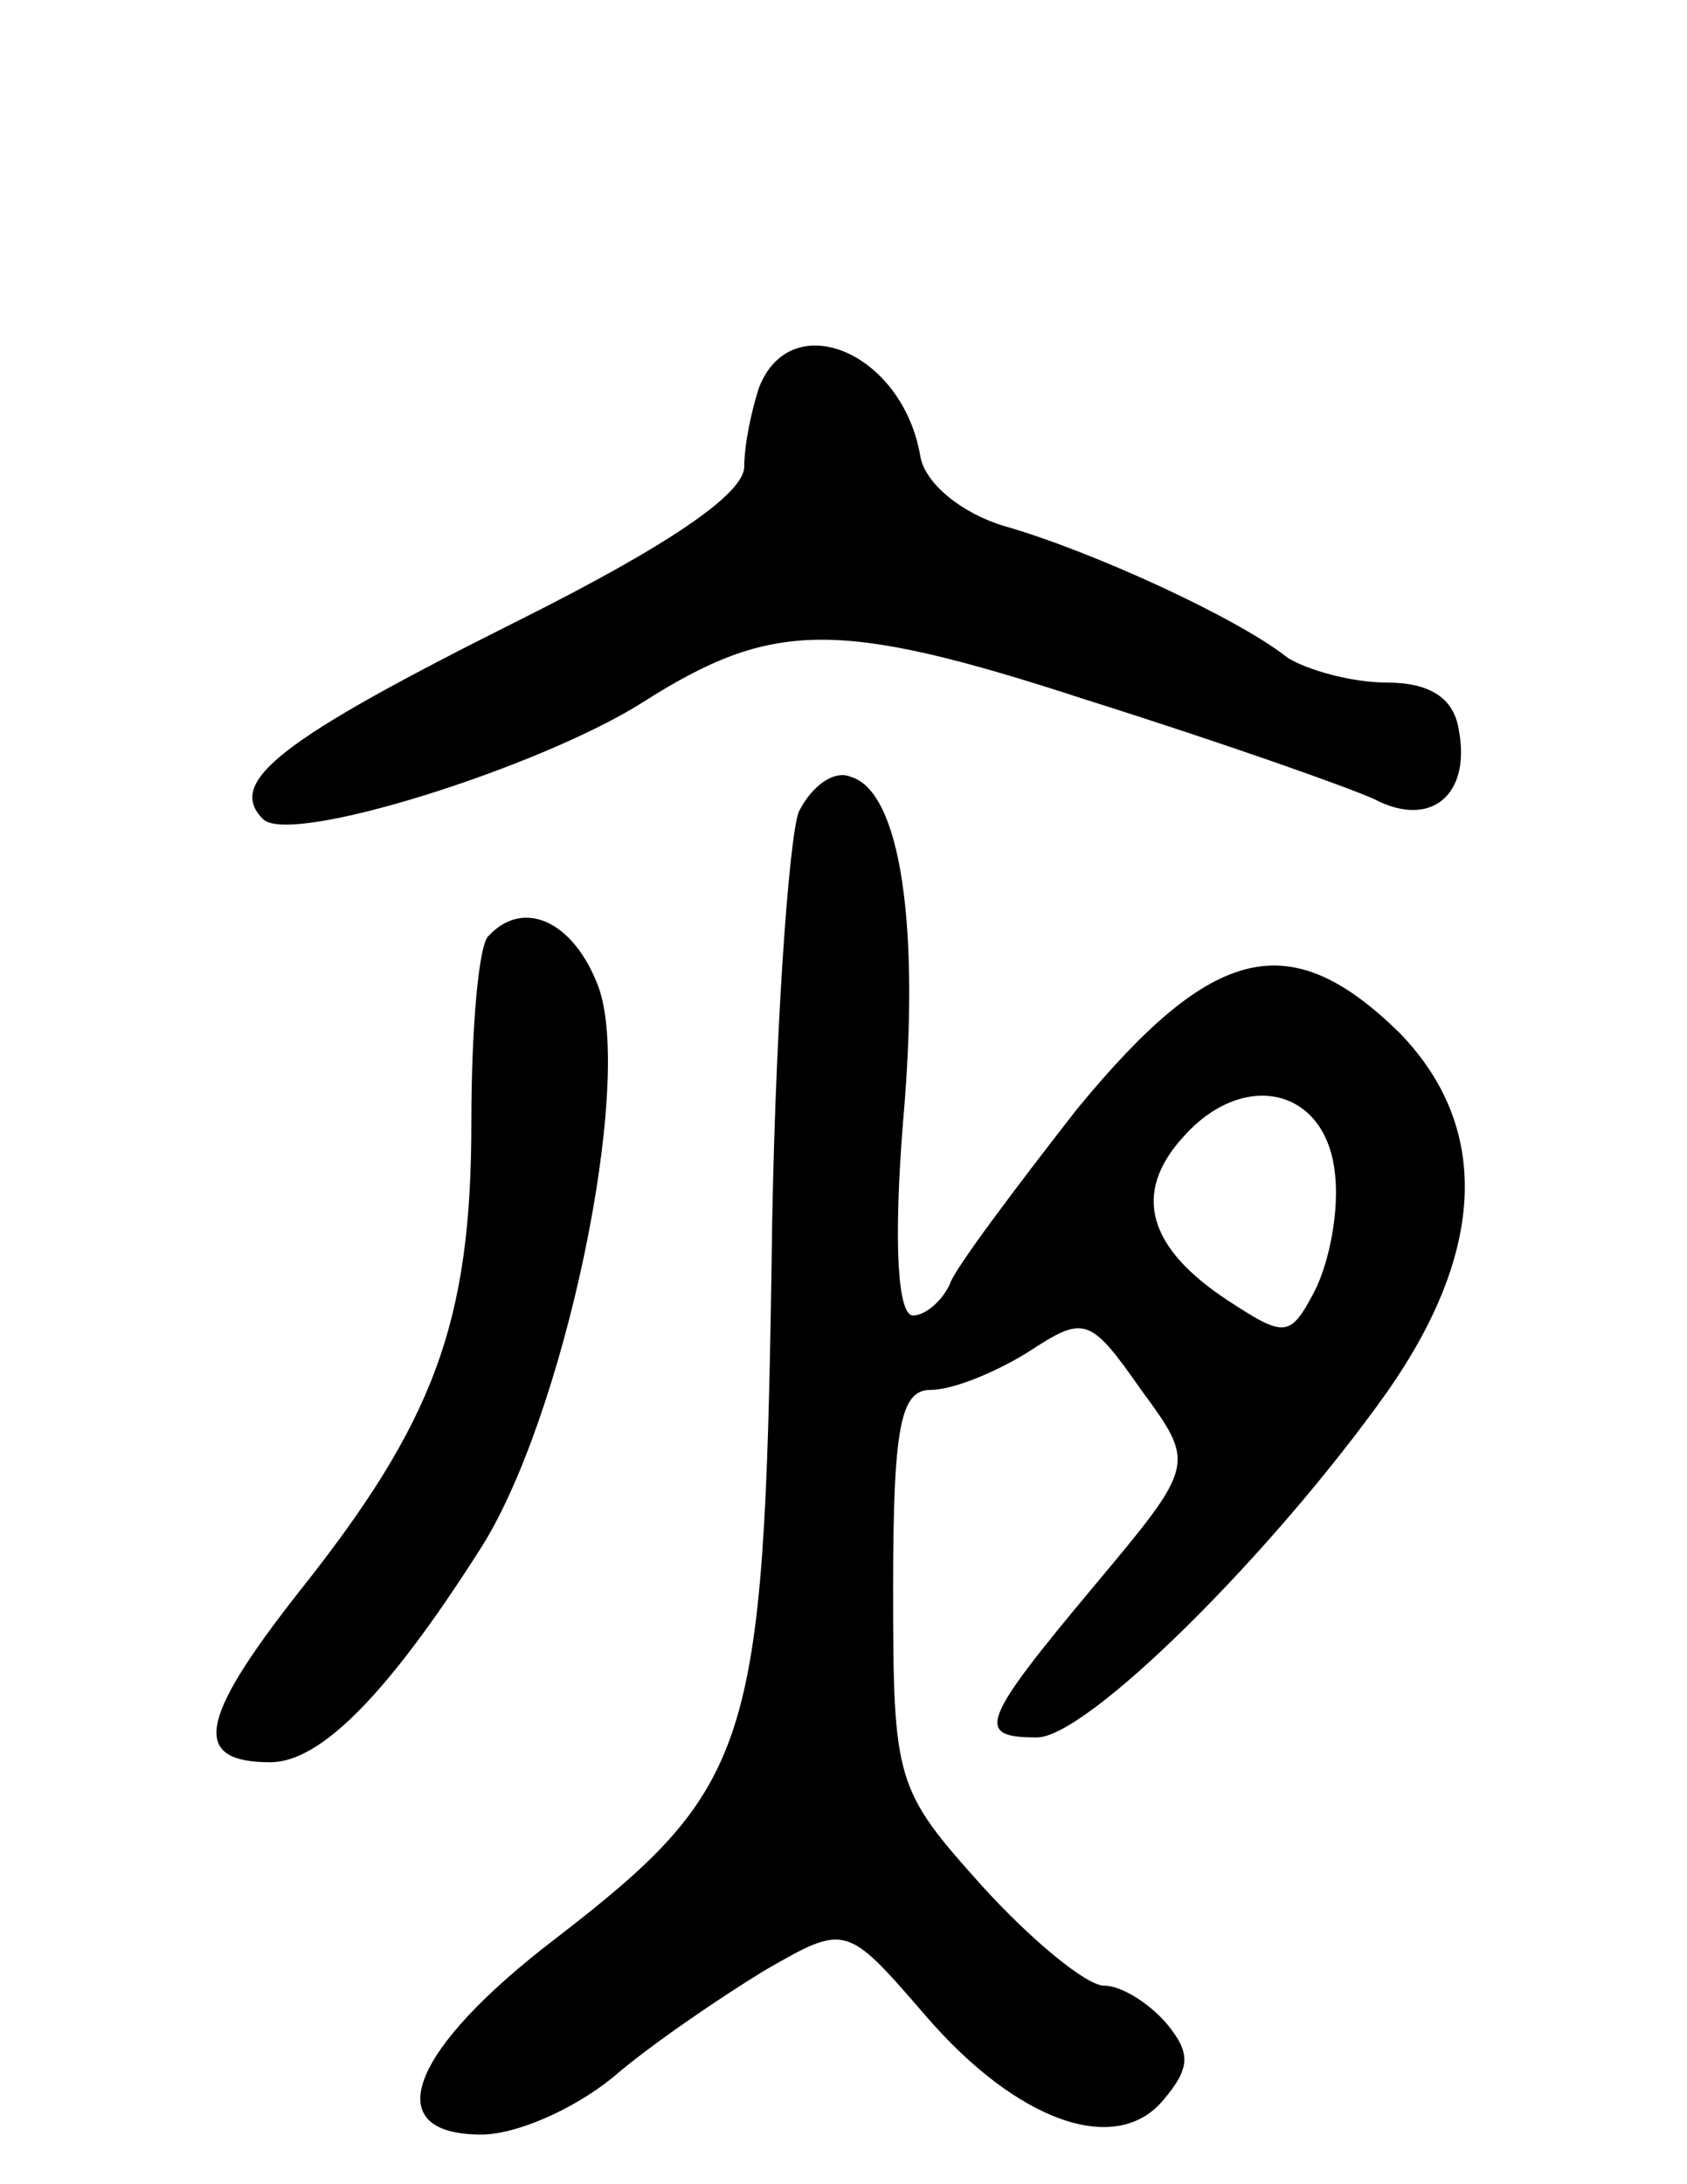 <svg version="1.0" xmlns="http://www.w3.org/2000/svg"
 width="68pt" height="88pt" viewBox="0 0 68 88"
 preserveAspectRatio="xMidYMid meet">
<g transform="translate(0,88) scale(0.1,-0.1)"
fill="#000000" stroke="none">
<path d="M306 724 c-3 -9 -6 -23 -6 -32 0 -11 -31 -32 -91 -62 -96 -48 -118
-65 -103 -80 11 -11 112 21 153 47 52 33 78 34 179 1 54 -17 105 -35 116 -40
23 -12 39 2 34 28 -2 13 -12 19 -29 19 -14 0 -32 5 -40 10 -20 16 -79 43 -114
53 -17 5 -32 17 -34 28 -7 42 -52 61 -65 28z"/>
<path d="M322 553 c-4 -10 -10 -92 -11 -183 -3 -194 -8 -210 -87 -271 -59 -45
-72 -79 -30 -79 14 0 37 10 53 23 15 13 43 32 61 43 33 19 33 19 65 -18 37
-43 77 -57 96 -34 11 13 11 19 1 31 -7 8 -18 15 -25 15 -7 0 -29 18 -49 40
-35 39 -36 42 -36 120 0 65 3 80 15 80 9 0 26 7 39 15 23 15 25 15 46 -15 22
-30 22 -30 -19 -79 -46 -55 -48 -61 -23 -61 20 0 94 73 141 139 40 57 42 107
5 145 -44 43 -75 36 -130 -31 -25 -32 -49 -64 -51 -70 -3 -7 -10 -13 -15 -13
-6 0 -8 28 -4 78 7 79 -1 133 -21 139 -7 3 -16 -4 -21 -14z m216 -145 c2 -15
-2 -36 -8 -48 -10 -19 -12 -19 -35 -4 -32 21 -39 43 -18 66 24 27 57 20 61
-14z"/>
<path d="M197 503 c-4 -3 -7 -37 -7 -75 0 -81 -15 -121 -70 -190 -40 -51 -43
-68 -11 -68 20 0 47 27 84 85 34 52 63 189 48 228 -10 26 -30 35 -44 20z"/>
</g>
</svg>
